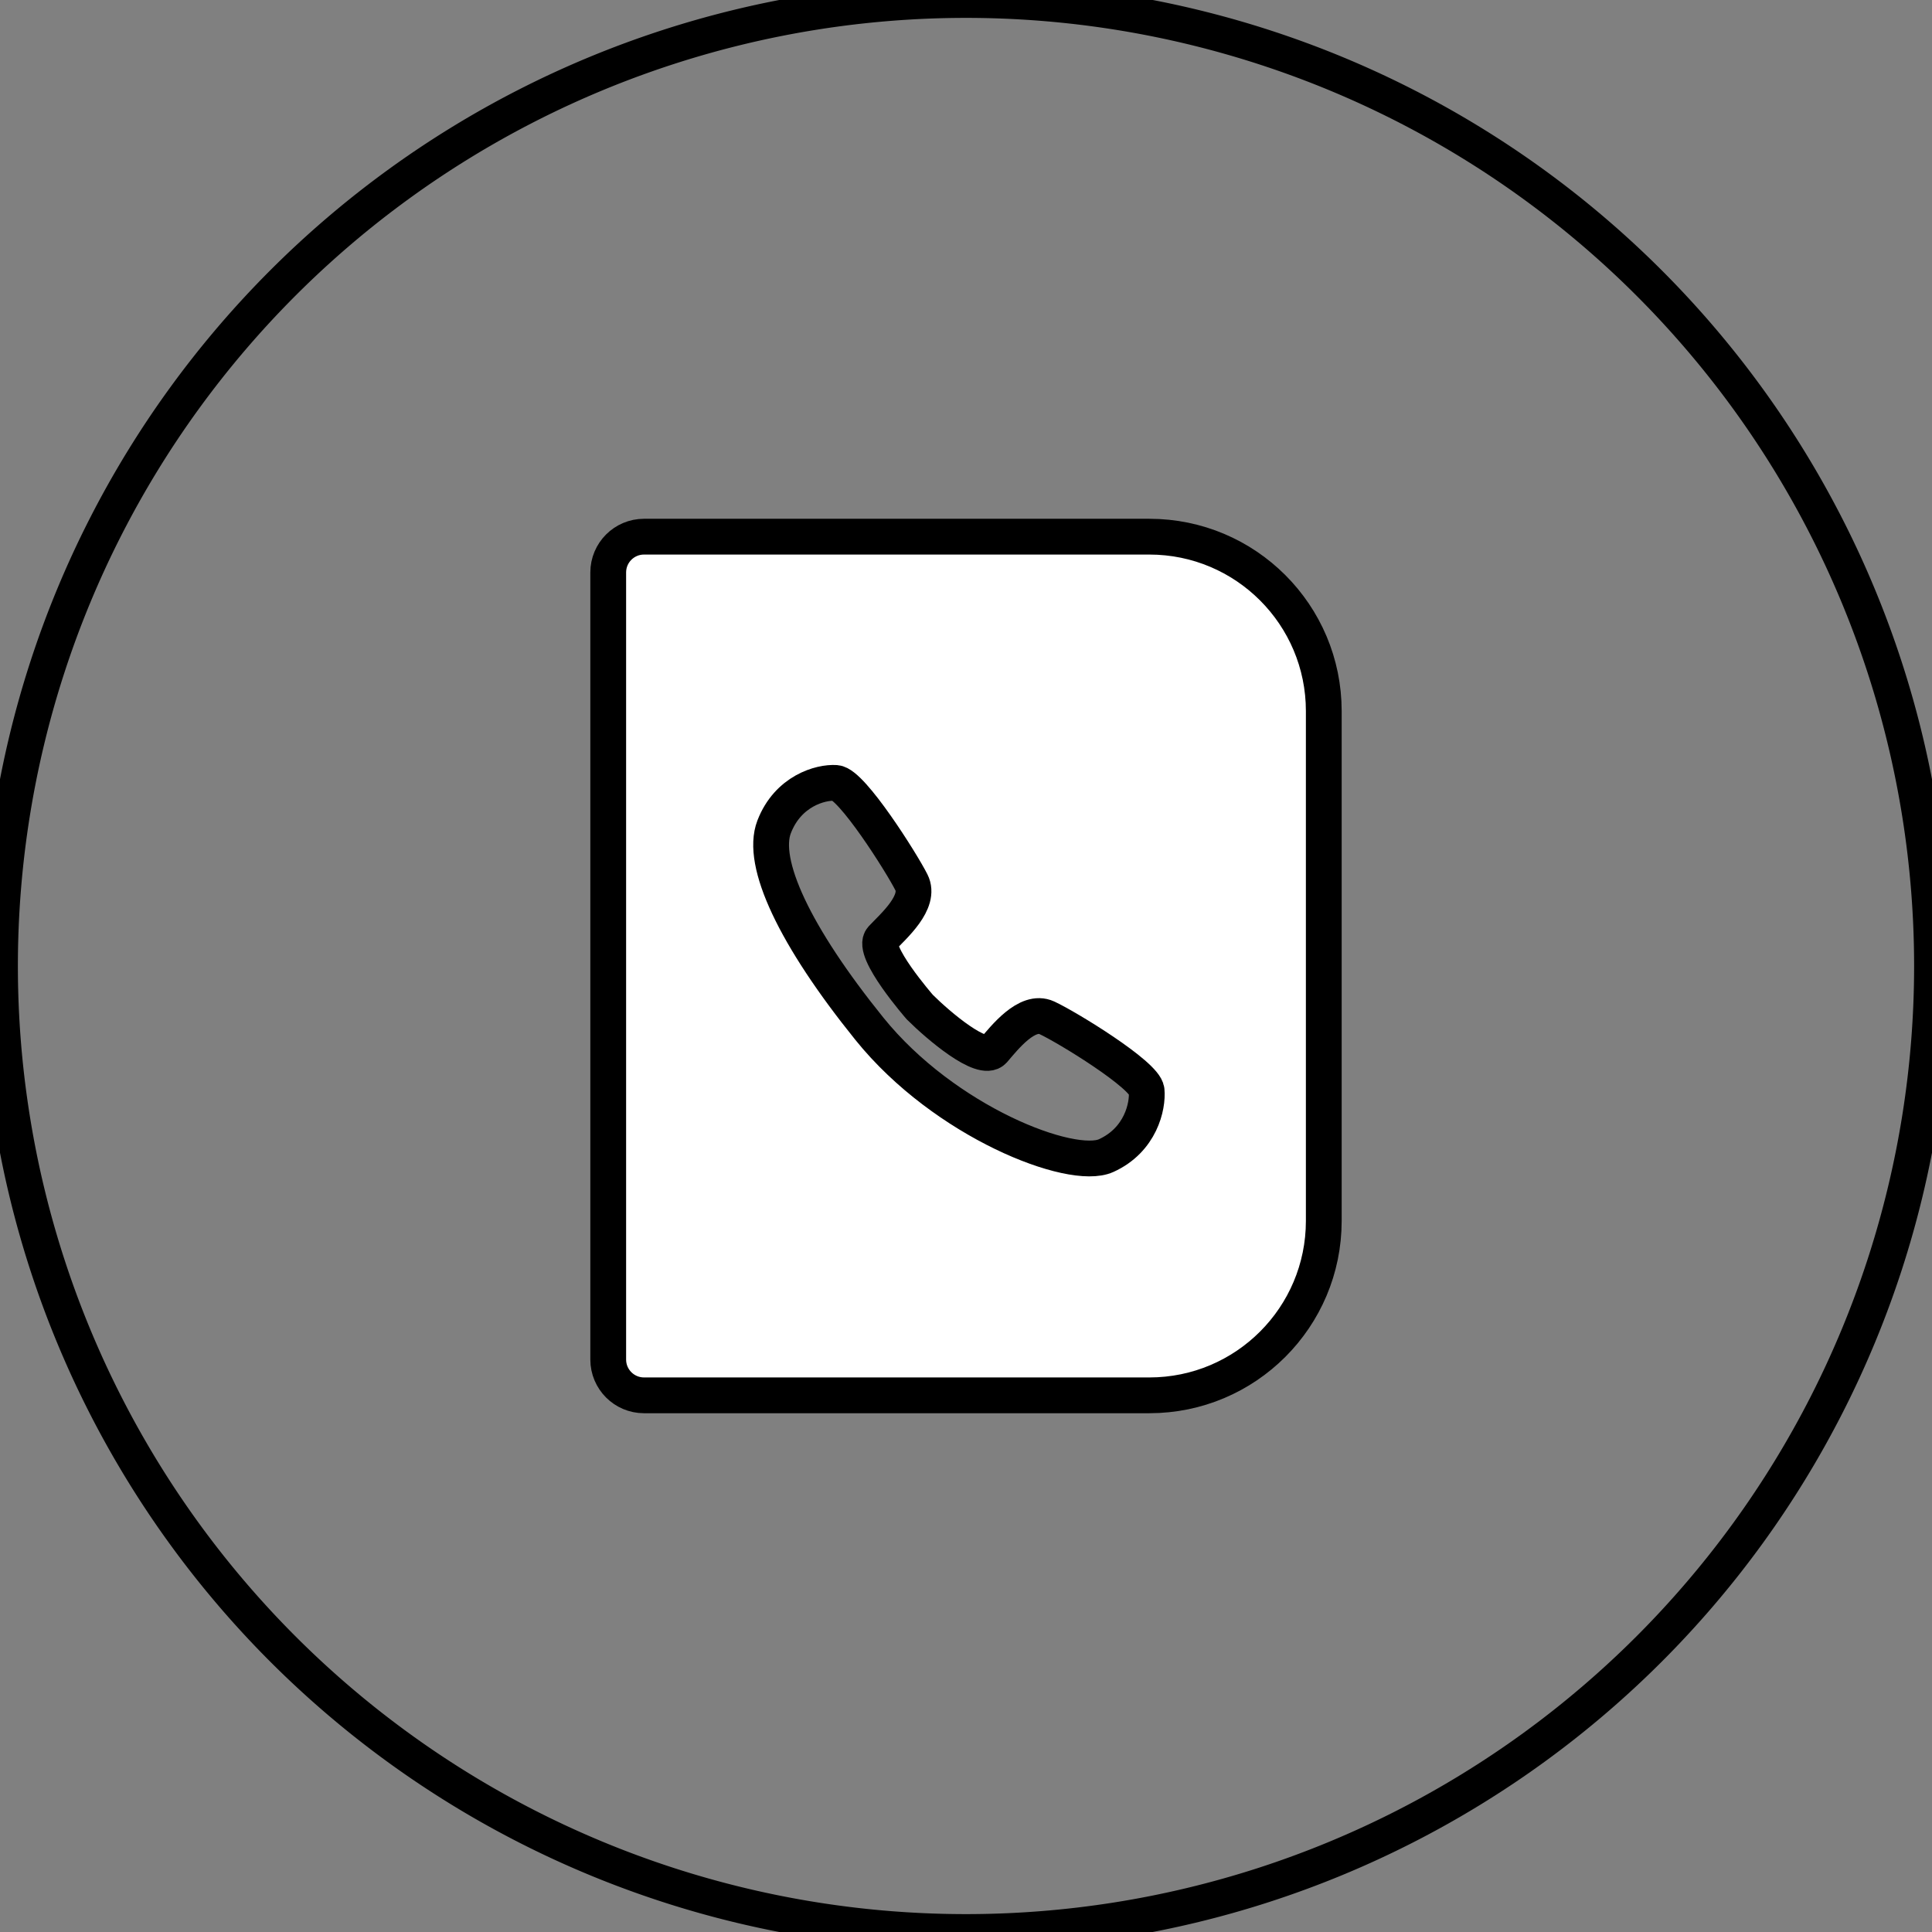 <?xml version="1.0" encoding="utf-8" standalone="no"?><svg xmlns:aapt="http://schemas.android.com/aapt" xmlns:android="http://schemas.android.com/apk/res/android" xmlns:app="http://schemas.android.com/apk/res-auto" height="54" width="54" xmlns="http://www.w3.org/2000/svg">
    <rect width="100%" height="100%" fill="#808080" stroke="none"/>
    <path d="M27,27m-27,0a27,27 0,1 1,54 0a27,27 0,1 1,-54 0" fill="" fill-rule="1" stroke="#00000000" stroke-width="1"/>
    <path d="M32.125,15C34.817,15 37,17.183 37,19.875L37,34.125C37,36.817 34.817,39 32.125,39L18,39C17.448,39 17,38.552 17,38L17,16C17,15.448 17.448,15 18,15L32.125,15ZM21.637,23.111C21.25,24.113 22.205,26.158 24.302,28.757C26.398,31.356 29.949,32.738 30.916,32.3C31.882,31.863 32.089,30.917 32.048,30.479C32.006,30.042 29.811,28.701 29.259,28.447C28.706,28.192 28.071,29.011 27.767,29.364C27.45,29.703 26.235,28.672 25.71,28.15C25.71,28.15 24.329,26.569 24.647,26.23C24.964,25.892 25.752,25.214 25.475,24.663C25.199,24.113 23.805,21.911 23.363,21.883C22.935,21.854 22.023,22.108 21.637,23.111Z" fill="#ffffff" fill-rule="1" stroke="#00000000" stroke-width="1"/>
</svg>